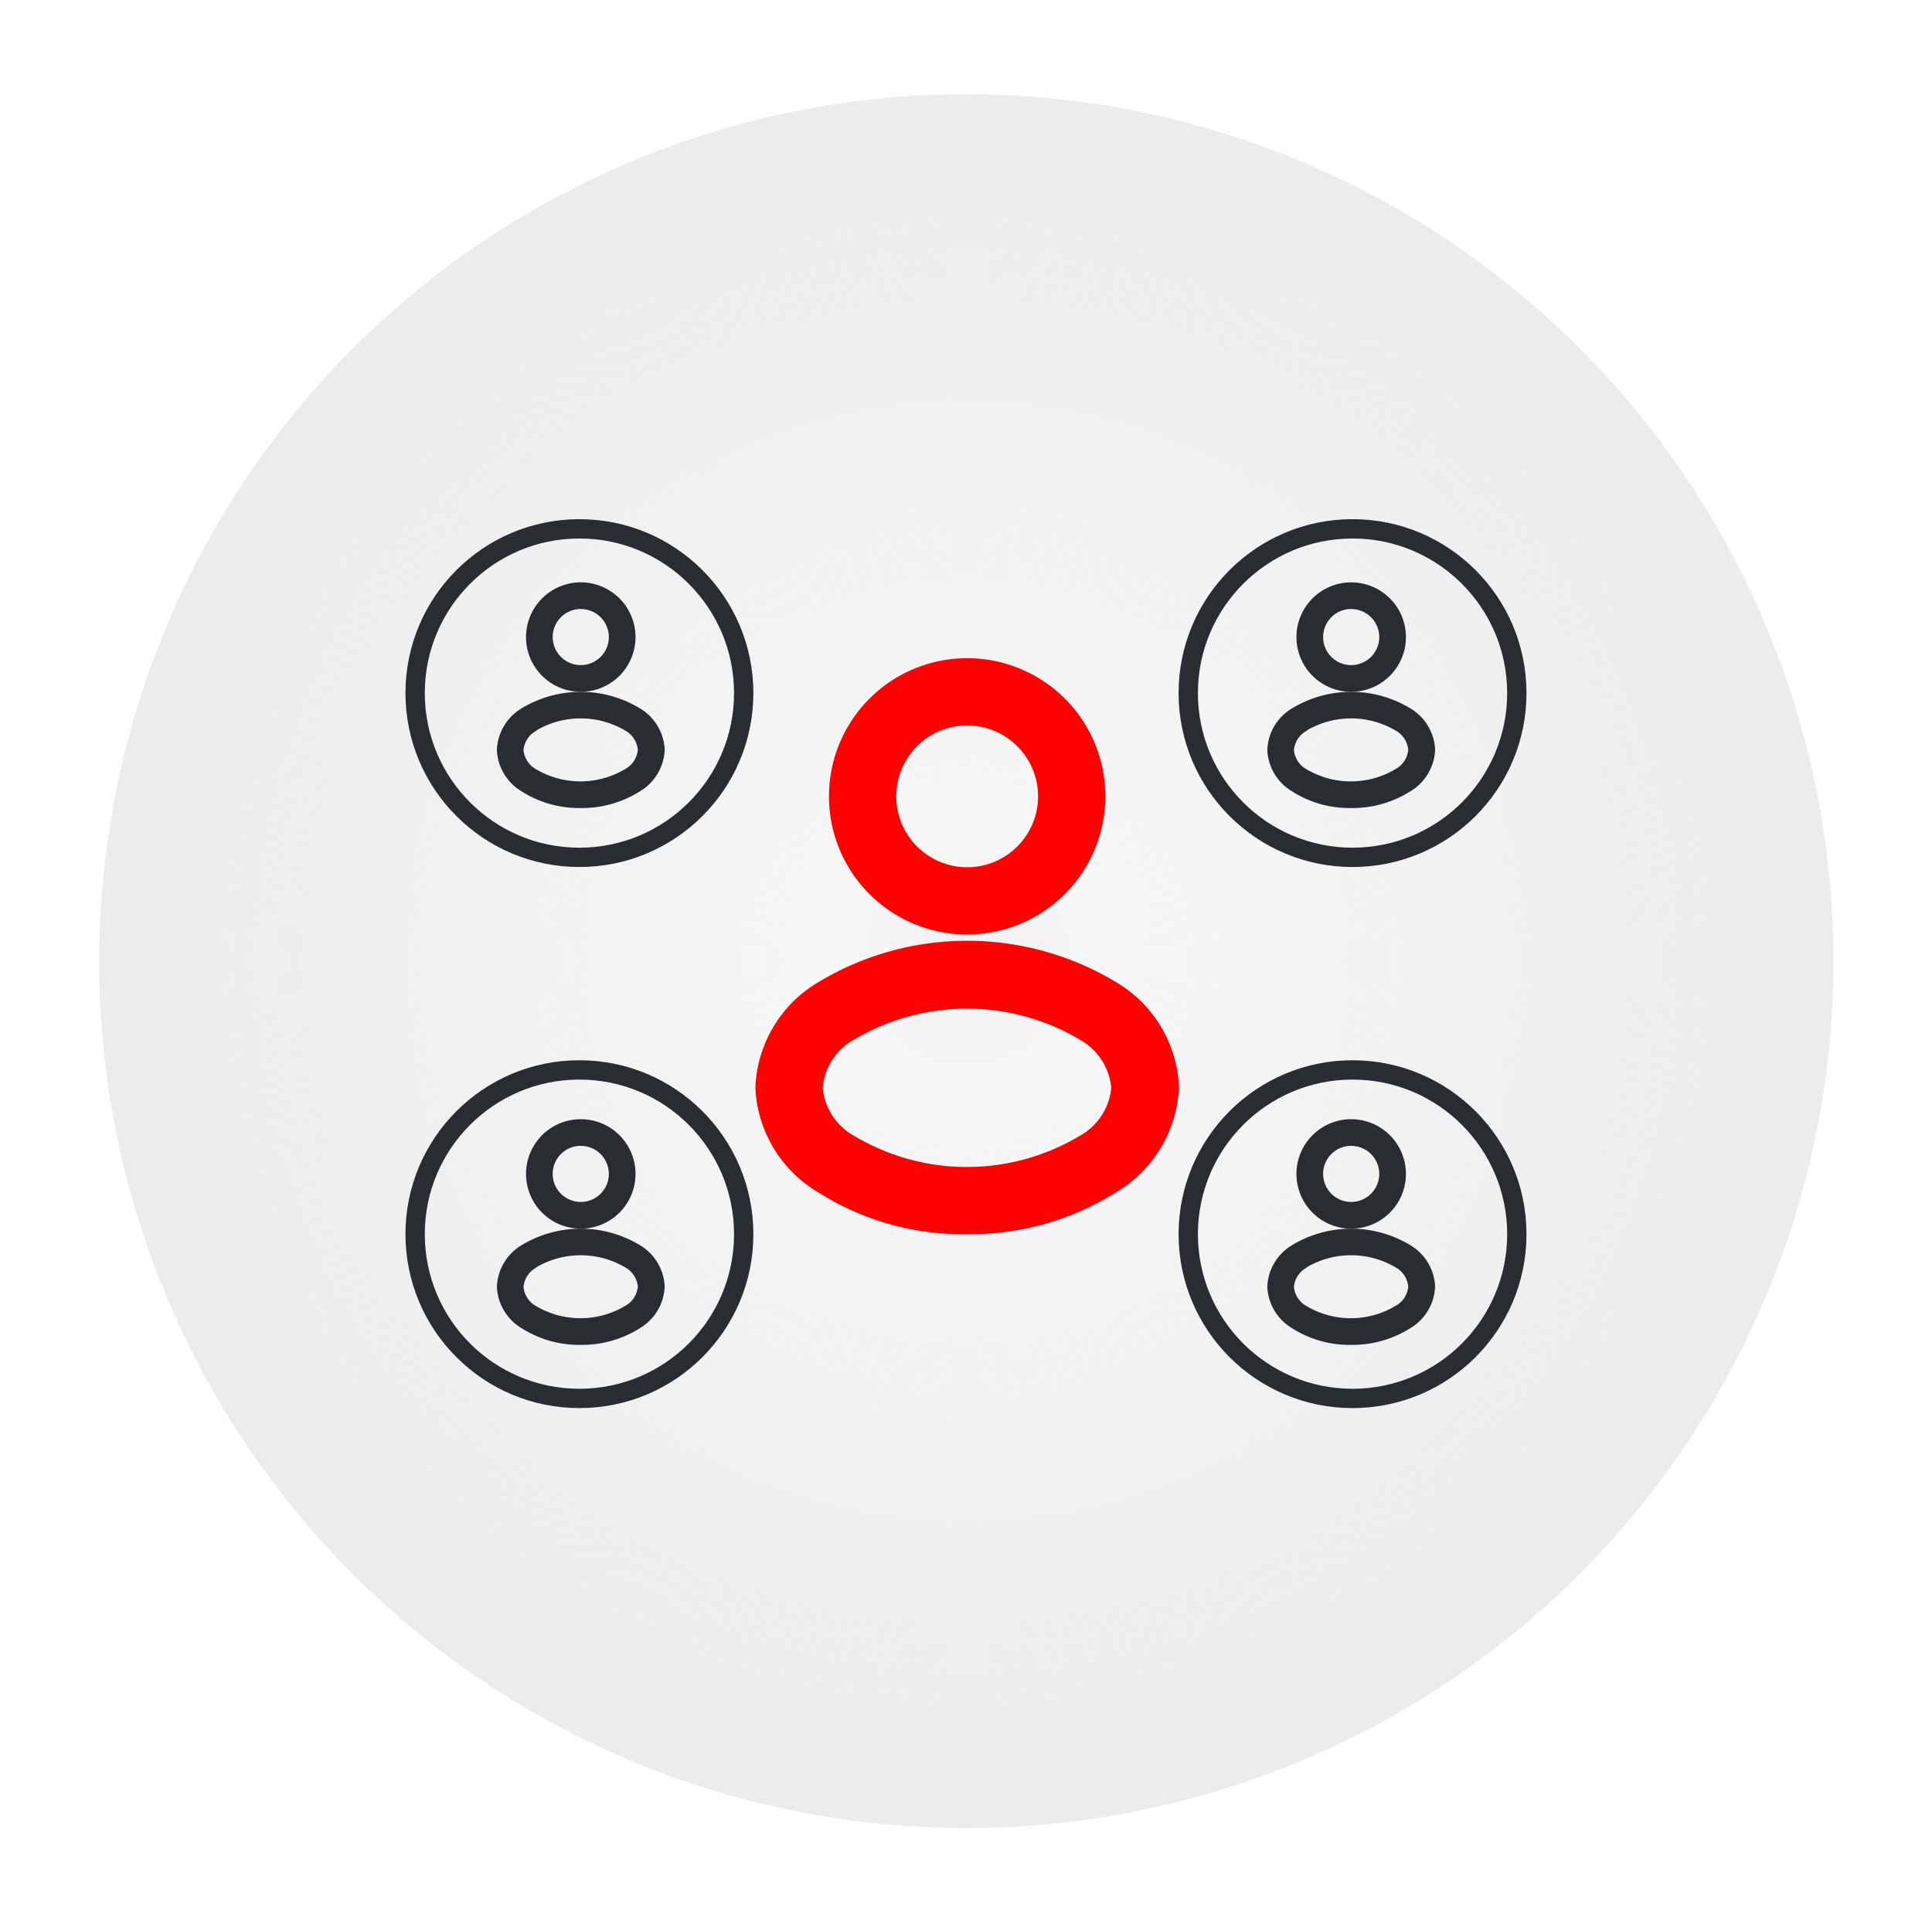 <svg xmlns="http://www.w3.org/2000/svg" xmlns:xlink="http://www.w3.org/1999/xlink" width="49.979" height="49.867" viewBox="0 0 49.979 49.867">
  <defs>
    <radialGradient id="radial-gradient" cx="0.5" cy="0.5" r="0.5" gradientUnits="objectBoundingBox">
      <stop offset="0" stop-color="#f1f1f1" stop-opacity="0.831"/>
      <stop offset="0.143" stop-color="#eae8e8" stop-opacity="0.361"/>
      <stop offset="1" stop-color="#e8e8e8" stop-opacity="0.831"/>
    </radialGradient>
  </defs>
  <g id="staff-augmentation" transform="translate(-736.511 -210.567)">
    <path id="Ellipse_1" data-name="Ellipse 1" d="M22.3-.058A22.431,22.431,0,1,1-.059,22.366,22.414,22.414,0,0,1,22.3-.058Z" transform="translate(736.576 254.914) rotate(-83)" fill="url(#radial-gradient)"/>
    <g id="Group_22" data-name="Group 22" transform="translate(92.578 -40.756)">
      <g id="Group_15" data-name="Group 15" transform="translate(663.474 268.353)">
        <path id="Vector" d="M5.479,7.592A6.965,6.965,0,0,1,1.612,6.5,3.306,3.306,0,0,1,0,3.8,3.313,3.313,0,0,1,1.613,1.081a7.46,7.46,0,0,1,7.734,0,3.306,3.306,0,0,1,1.611,2.7A3.313,3.313,0,0,1,9.345,6.5,7.058,7.058,0,0,1,5.478,7.592Zm-2.9-5.05A1.592,1.592,0,0,0,1.741,3.81a1.6,1.6,0,0,0,.836,1.251,5.687,5.687,0,0,0,5.792,0A1.592,1.592,0,0,0,9.206,3.8,1.6,1.6,0,0,0,8.37,2.545a5.717,5.717,0,0,0-5.792,0Z" transform="translate(0 7.311)" fill="#ff0101"/>
        <path id="Vector-2" data-name="Vector" d="M3.575,7.15A3.575,3.575,0,1,1,7.15,3.575,3.575,3.575,0,0,1,3.575,7.15Zm0-5.409A1.834,1.834,0,1,0,5.409,3.575,1.834,1.834,0,0,0,3.575,1.741Z" transform="translate(1.904)" fill="#ff0101"/>
      </g>
      <g id="Group_18" data-name="Group 18" transform="translate(654.642 264.776)">
        <g id="Ellipse_15" data-name="Ellipse 15" transform="translate(-0.22 -0.02)" fill="none" stroke="#292d32" stroke-width="0.5">
          <circle cx="4.5" cy="4.5" r="4.5" stroke="none"/>
          <circle cx="4.5" cy="4.5" r="4.25" fill="none"/>
        </g>
        <g id="Group_17" data-name="Group 17" transform="translate(2.145 1.615)">
          <path id="Vector-3" data-name="Vector" d="M2.17,3.007A2.759,2.759,0,0,1,.639,2.575,1.31,1.31,0,0,1,0,1.5,1.312,1.312,0,0,1,.639.428,2.955,2.955,0,0,1,3.7.428,1.31,1.31,0,0,1,4.341,1.5,1.312,1.312,0,0,1,3.7,2.575a2.8,2.8,0,0,1-1.532.432Zm-1.149-2a.631.631,0,0,0-.332.5.635.635,0,0,0,.331.5A2.253,2.253,0,0,0,3.315,2a.631.631,0,0,0,.331-.5.635.635,0,0,0-.331-.5,2.265,2.265,0,0,0-2.295,0Z" transform="translate(0 2.832)" fill="#292d32"/>
          <path id="Vector-4" data-name="Vector" d="M1.416,2.832A1.416,1.416,0,1,1,2.832,1.416,1.416,1.416,0,0,1,1.416,2.832Zm0-2.143a.726.726,0,1,0,.726.726A.726.726,0,0,0,1.416.69Z" transform="translate(0.754)" fill="#292d32"/>
        </g>
      </g>
      <g id="Group_19" data-name="Group 19" transform="translate(674.802 264.776)">
        <g id="Group_17-2" data-name="Group 17" transform="translate(1.915 1.615)">
          <path id="Vector-5" data-name="Vector" d="M2.17,3.007A2.759,2.759,0,0,1,.639,2.575,1.31,1.31,0,0,1,0,1.5,1.312,1.312,0,0,1,.639.428,2.955,2.955,0,0,1,3.7.428,1.31,1.31,0,0,1,4.341,1.5,1.312,1.312,0,0,1,3.7,2.575a2.8,2.8,0,0,1-1.532.432Zm-1.149-2a.631.631,0,0,0-.332.5.635.635,0,0,0,.331.5A2.253,2.253,0,0,0,3.315,2a.631.631,0,0,0,.331-.5.635.635,0,0,0-.331-.5,2.265,2.265,0,0,0-2.295,0Z" transform="translate(0 2.832)" fill="#292d32"/>
          <path id="Vector-6" data-name="Vector" d="M1.416,2.832A1.416,1.416,0,1,1,2.832,1.416,1.416,1.416,0,0,1,1.416,2.832Zm0-2.143a.726.726,0,1,0,.726.726A.726.726,0,0,0,1.416.69Z" transform="translate(0.754)" fill="#292d32"/>
        </g>
        <g id="Ellipse_15-2" data-name="Ellipse 15" transform="translate(-0.38 -0.02)" fill="none" stroke="#292d32" stroke-width="0.5">
          <circle cx="4.5" cy="4.5" r="4.5" stroke="none"/>
          <circle cx="4.5" cy="4.5" r="4.25" fill="none"/>
        </g>
      </g>
      <g id="Group_20" data-name="Group 20" transform="translate(674.802 278.776)">
        <g id="Group_17-3" data-name="Group 17" transform="translate(1.915 1.505)">
          <path id="Vector-7" data-name="Vector" d="M2.17,3.007A2.759,2.759,0,0,1,.639,2.575,1.31,1.31,0,0,1,0,1.5,1.312,1.312,0,0,1,.639.428,2.955,2.955,0,0,1,3.7.428,1.31,1.31,0,0,1,4.341,1.5,1.312,1.312,0,0,1,3.7,2.575a2.8,2.8,0,0,1-1.532.432Zm-1.149-2a.631.631,0,0,0-.332.5.635.635,0,0,0,.331.5A2.253,2.253,0,0,0,3.315,2a.631.631,0,0,0,.331-.5.635.635,0,0,0-.331-.5,2.265,2.265,0,0,0-2.295,0Z" transform="translate(0 2.832)" fill="#292d32"/>
          <path id="Vector-8" data-name="Vector" d="M1.416,2.832A1.416,1.416,0,1,1,2.832,1.416,1.416,1.416,0,0,1,1.416,2.832Zm0-2.143a.726.726,0,1,0,.726.726A.726.726,0,0,0,1.416.69Z" transform="translate(0.754)" fill="#292d32"/>
        </g>
        <g id="Ellipse_15-3" data-name="Ellipse 15" transform="translate(-0.38 -0.02)" fill="none" stroke="#292d32" stroke-width="0.5">
          <circle cx="4.5" cy="4.5" r="4.5" stroke="none"/>
          <circle cx="4.5" cy="4.5" r="4.25" fill="none"/>
        </g>
      </g>
      <g id="Group_21" data-name="Group 21" transform="translate(654.642 278.776)">
        <g id="Group_17-4" data-name="Group 17" transform="translate(2.145 1.505)">
          <path id="Vector-9" data-name="Vector" d="M2.17,3.007A2.759,2.759,0,0,1,.639,2.575,1.31,1.31,0,0,1,0,1.5,1.312,1.312,0,0,1,.639.428,2.955,2.955,0,0,1,3.7.428,1.31,1.31,0,0,1,4.341,1.5,1.312,1.312,0,0,1,3.7,2.575a2.8,2.8,0,0,1-1.532.432Zm-1.149-2a.631.631,0,0,0-.332.5.635.635,0,0,0,.331.5A2.253,2.253,0,0,0,3.315,2a.631.631,0,0,0,.331-.5.635.635,0,0,0-.331-.5,2.265,2.265,0,0,0-2.295,0Z" transform="translate(0 2.832)" fill="#292d32"/>
          <path id="Vector-10" data-name="Vector" d="M1.416,2.832A1.416,1.416,0,1,1,2.832,1.416,1.416,1.416,0,0,1,1.416,2.832Zm0-2.143a.726.726,0,1,0,.726.726A.726.726,0,0,0,1.416.69Z" transform="translate(0.754)" fill="#292d32"/>
        </g>
        <g id="Ellipse_15-4" data-name="Ellipse 15" transform="translate(-0.22 -0.02)" fill="none" stroke="#292d32" stroke-width="0.5">
          <circle cx="4.5" cy="4.5" r="4.5" stroke="none"/>
          <circle cx="4.5" cy="4.5" r="4.25" fill="none"/>
        </g>
      </g>
    </g>
  </g>
</svg>
